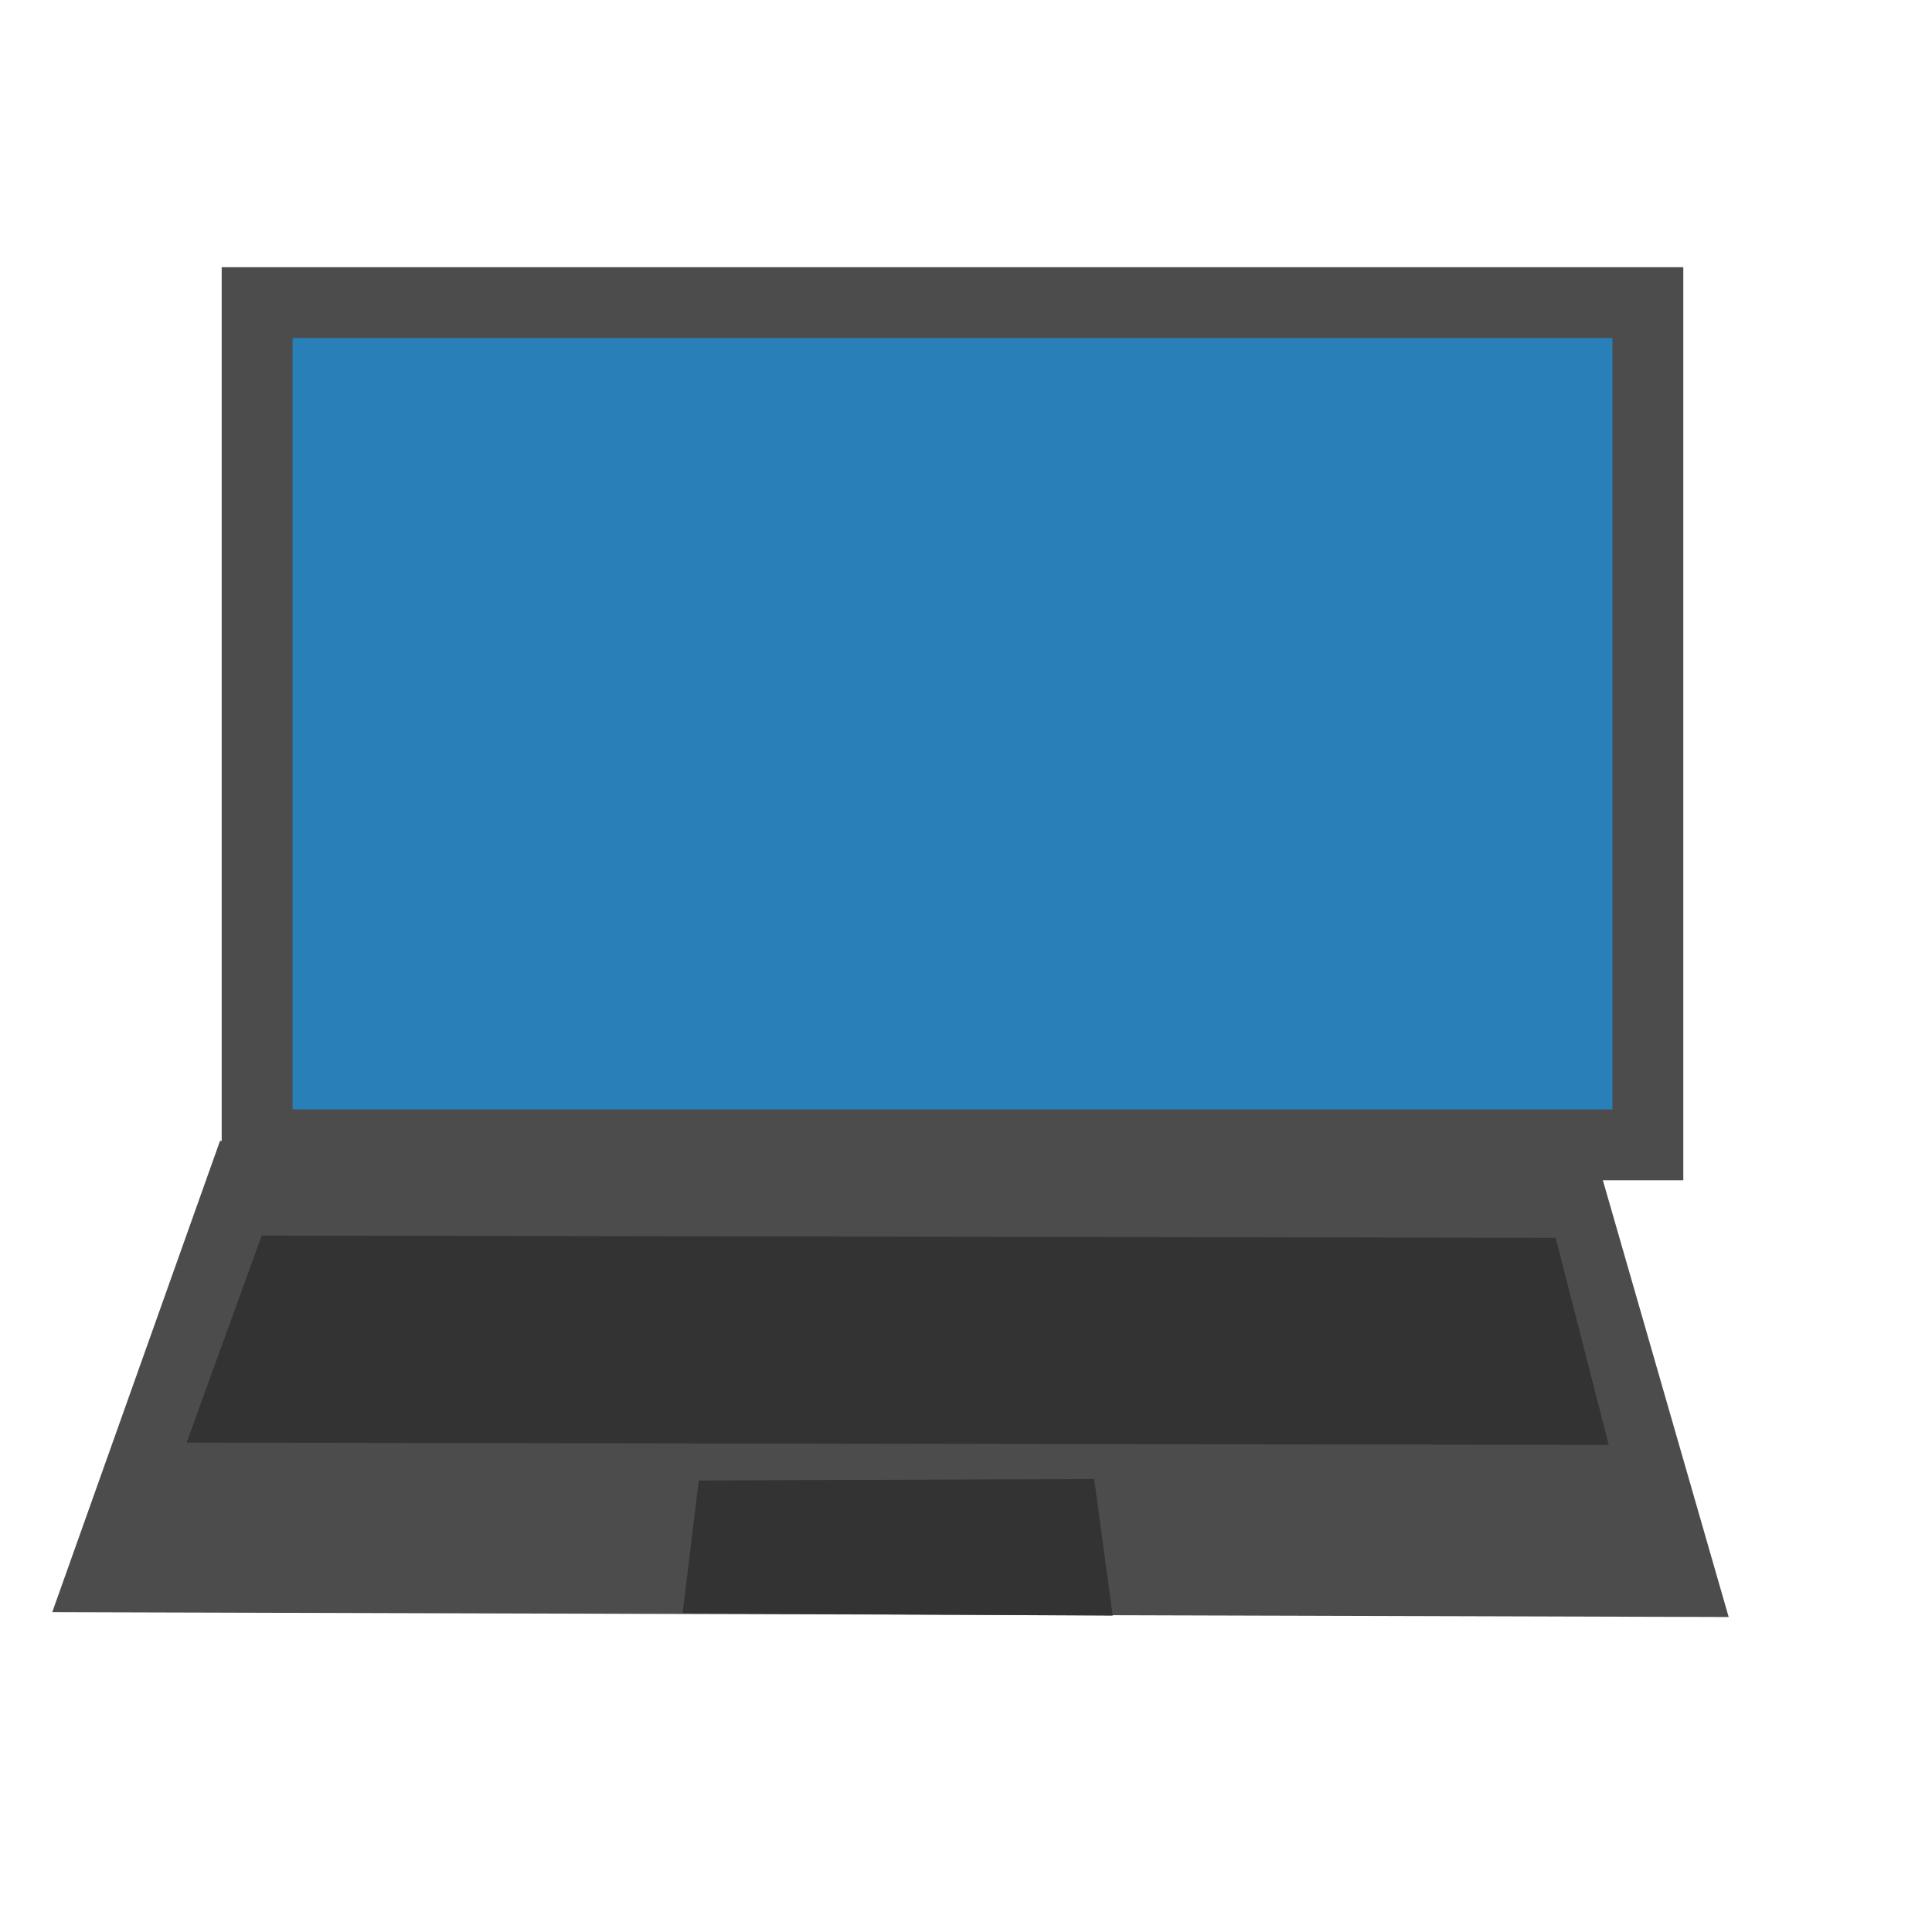 <?xml version="1.0" standalone="no"?>
<!DOCTYPE svg PUBLIC "-//W3C//DTD SVG 20010904//EN" "http://www.w3.org/TR/2001/REC-SVG-20010904/DTD/svg10.dtd">
<!-- Created using Karbon, part of Calligra: http://www.calligra.org/karbon -->
<svg xmlns="http://www.w3.org/2000/svg" xmlns:xlink="http://www.w3.org/1999/xlink" width="38.4pt" height="38.4pt">
<defs/>
<g id="layer1">
  <rect id="shape0" transform="translate(6.814, 8.02)" fill="#2980b9" fill-rule="evenodd" stroke="#4c4c4c" stroke-width="1.878" stroke-linecap="square" stroke-linejoin="miter" stroke-miterlimit="2.013" width="27.642pt" height="16.74pt"/>
  <path id="shape1" transform="translate(2.714, 31.176)" fill="#4c4c4c" fill-rule="evenodd" stroke="#4c4c4c" stroke-width="1.878" stroke-linecap="square" stroke-linejoin="miter" stroke-miterlimit="2.013" d="M3.778 0L38.774 0.06L41.849 10.734L0 10.613Z"/>
  <path id="shape2" transform="translate(4.945, 32.744)" fill="#333333" fill-rule="evenodd" stroke="#333333" stroke-width="0" stroke-linecap="square" stroke-linejoin="miter" stroke-miterlimit="2.013" d="M1.99 0L36.282 0.06L37.688 5.548L0 5.487Z"/>
  <path id="shape3" transform="translate(18.09, 39.196)" fill="#333333" fill-rule="evenodd" stroke="#666666" stroke-width="0" stroke-linecap="square" stroke-linejoin="miter" stroke-miterlimit="2" d="M0.428 0.039L10.907 0L11.397 3.62L0 3.558Z"/>
 </g>
</svg>
